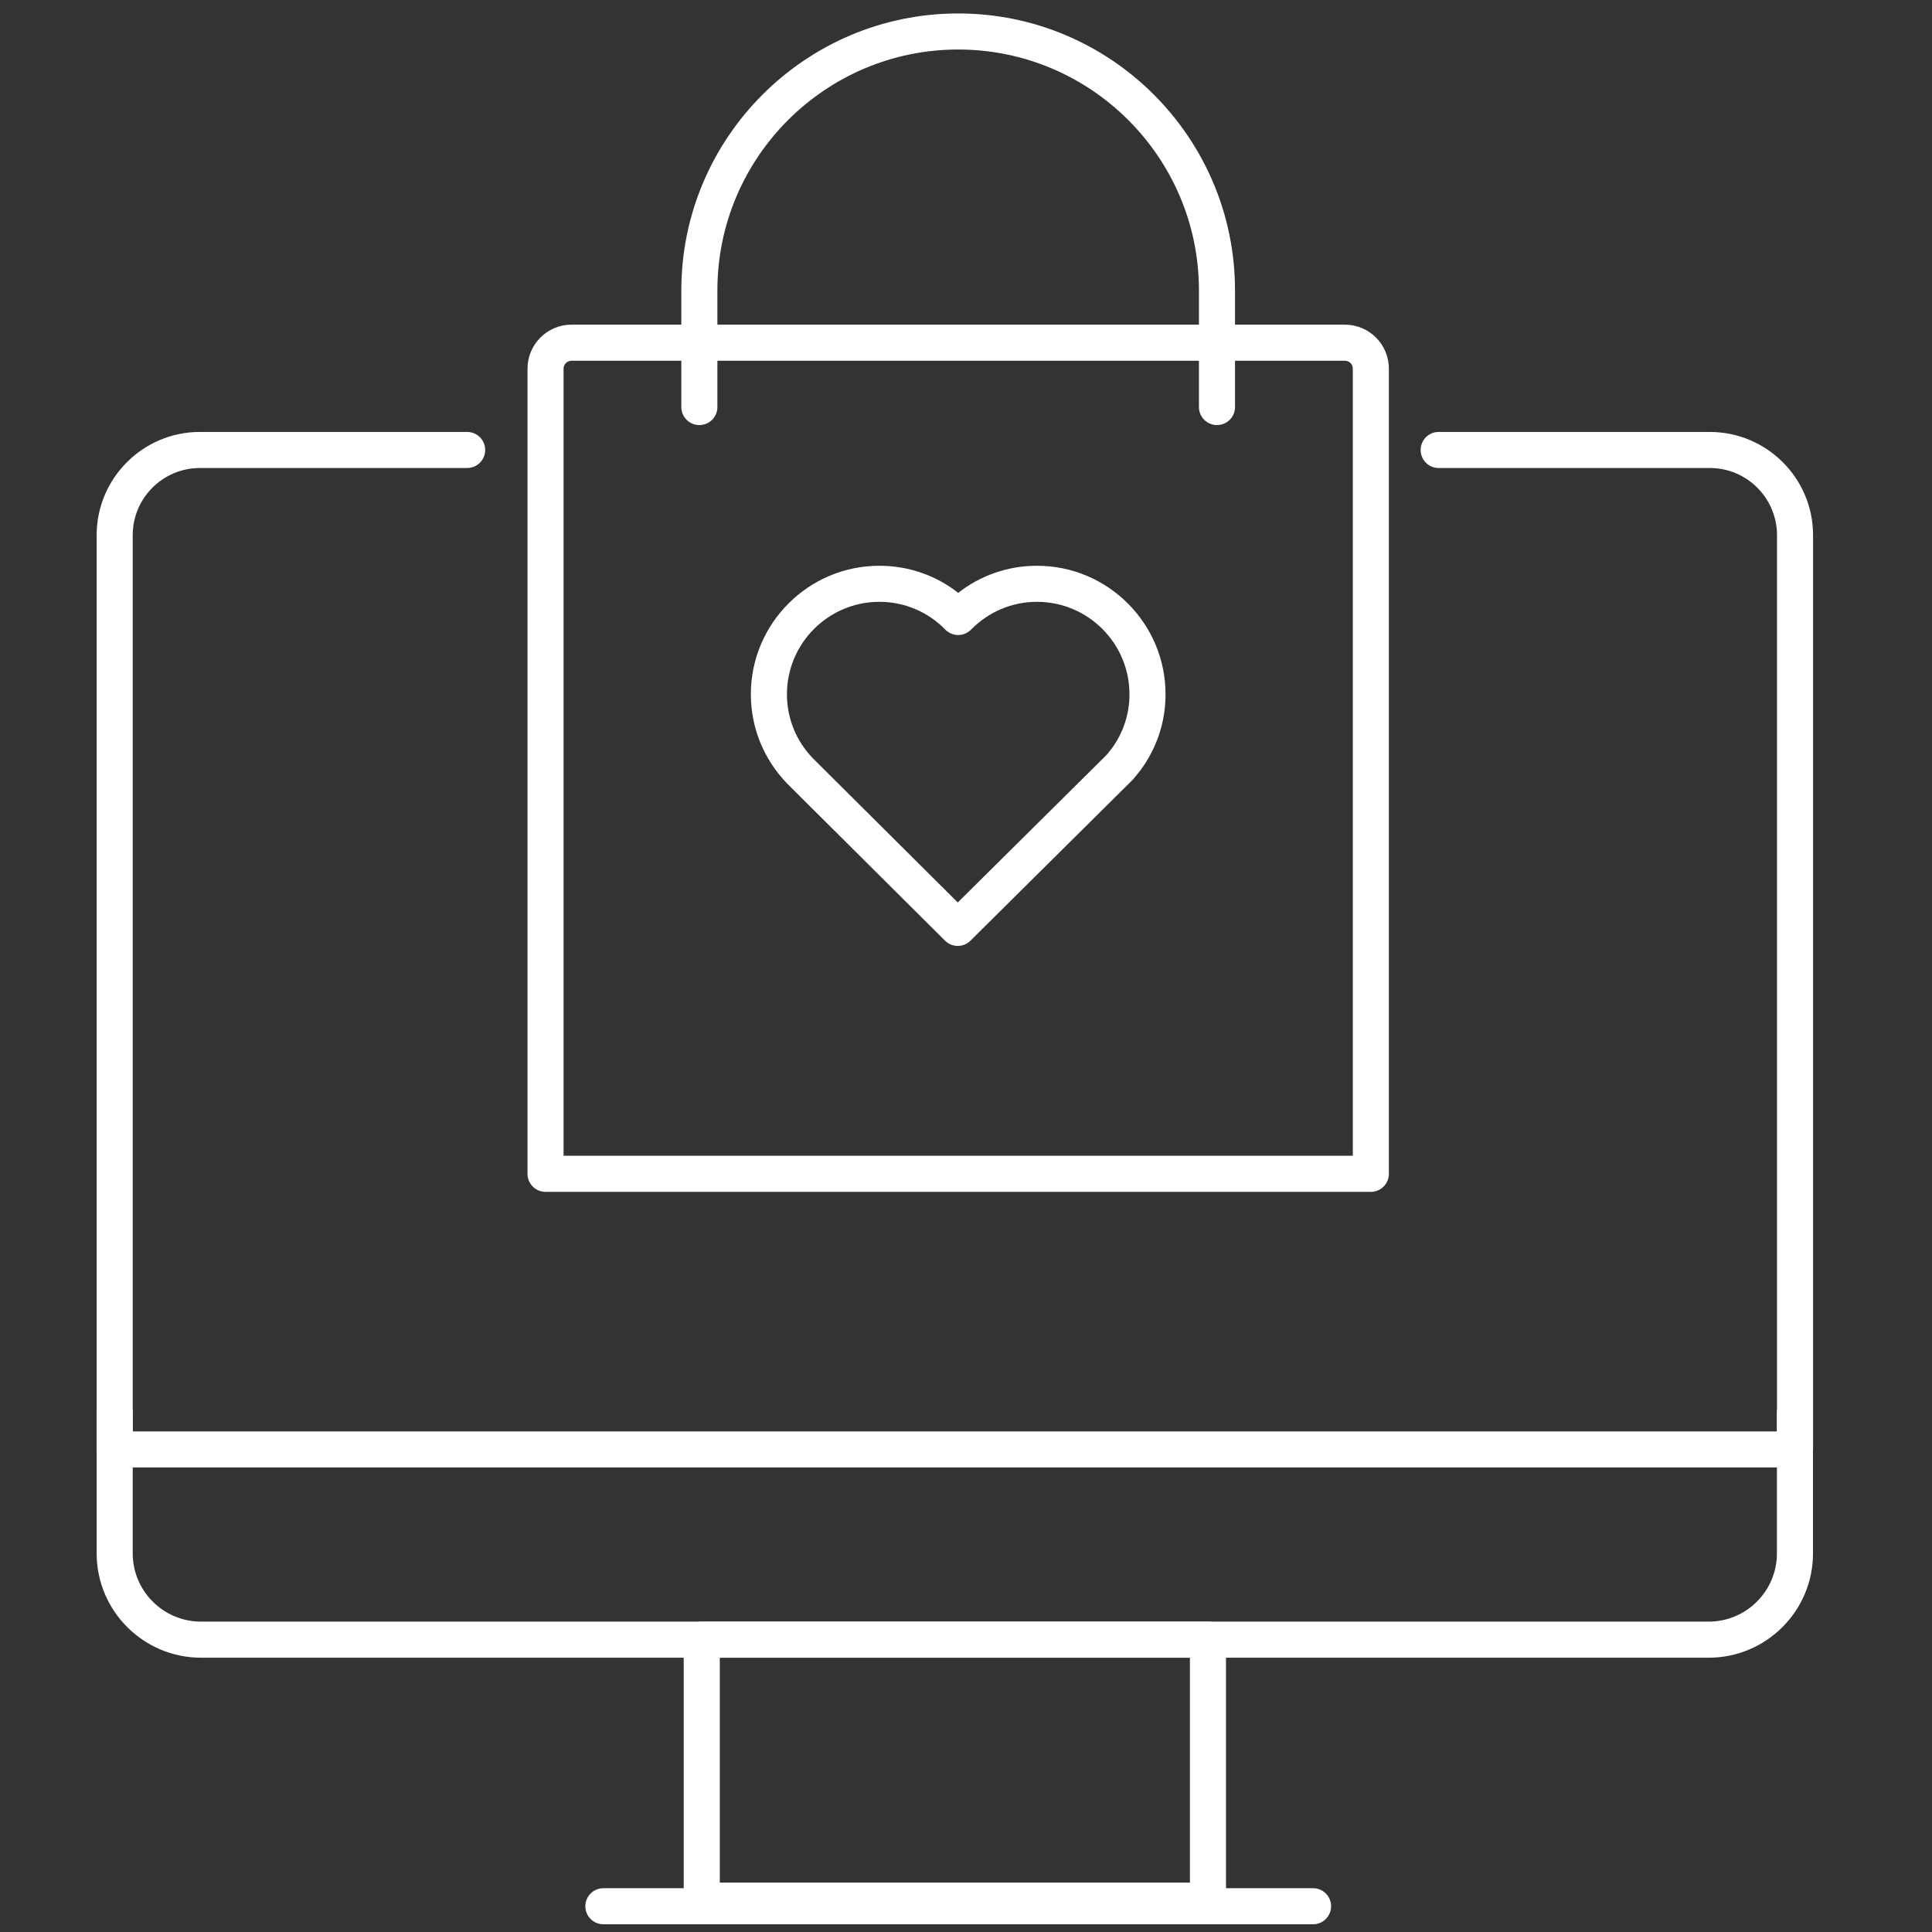 <?xml version="1.0" encoding="utf-8"?>
<!-- Generator: Adobe Illustrator 16.0.4, SVG Export Plug-In . SVG Version: 6.00 Build 0)  -->
<!DOCTYPE svg PUBLIC "-//W3C//DTD SVG 1.1//EN" "http://www.w3.org/Graphics/SVG/1.1/DTD/svg11.dtd">
<svg version="1.1" id="Layer_1" xmlns="http://www.w3.org/2000/svg" xmlns:xlink="http://www.w3.org/1999/xlink" x="0px" y="0px"
	 width="75px" height="75px" viewBox="0 0 75 75" enable-background="new 0 0 75 75" xml:space="preserve">
<rect x="0" y="0" width="75" height="75" fill="#333333" stroke="none"/>
<g id="XMLID_1891_">
	<g id="XMLID_1898_">
		<path fill="#FFFFFF" d="M69.684,56.967H4.452c-0.387,0-0.7-0.312-0.7-0.699V20.775c0-2.209,1.798-4.007,4.007-4.007h10.376
			c0.387,0,0.7,0.313,0.7,0.7c0,0.387-0.313,0.7-0.7,0.7H7.759c-1.438,0-2.607,1.169-2.607,2.607v34.792h63.831V20.775
			c0-1.438-1.17-2.607-2.607-2.607H55.848c-0.387,0-0.699-0.313-0.699-0.7c0-0.387,0.312-0.7,0.699-0.7h10.527
			c2.21,0,4.008,1.798,4.008,4.007v35.493C70.383,56.652,70.068,56.967,69.684,56.967z"/>
	</g>
	<g id="XMLID_1897_">
		<path fill="#FFFFFF" d="M46.895,74.48H27.242c-0.387,0-0.7-0.312-0.7-0.699V63.65c0-0.387,0.313-0.699,0.7-0.699h19.652
			c0.387,0,0.699,0.312,0.699,0.699v10.131C47.594,74.168,47.279,74.48,46.895,74.48z M27.942,73.081h18.251v-8.729H27.942V73.081z"
			/>
	</g>
	<g id="XMLID_1896_">
		<path fill="#FFFFFF" d="M66.332,64.352H7.804c-2.234,0-4.052-1.816-4.052-4.051v-5.458c0-0.387,0.313-0.7,0.7-0.7
			c0.387,0,0.7,0.313,0.7,0.7v5.458c0,1.463,1.189,2.65,2.651,2.65h58.528c1.462,0,2.649-1.188,2.649-2.65v-5.458
			c0-0.387,0.313-0.7,0.701-0.7c0.387,0,0.699,0.313,0.699,0.7v5.458C70.383,62.534,68.564,64.352,66.332,64.352z"/>
	</g>
	<g id="XMLID_1895_">
		<path fill="#FFFFFF" d="M50.973,74.7h-27.55c-0.387,0-0.7-0.313-0.7-0.7s0.313-0.7,0.7-0.7h27.55c0.387,0,0.7,0.313,0.7,0.7
			S51.359,74.7,50.973,74.7z"/>
	</g>
	<g id="XMLID_1894_">
		<path fill="#FFFFFF" d="M53.216,46.268H21.178c-0.387,0-0.7-0.313-0.7-0.701V14.311c0-0.941,0.766-1.708,1.707-1.708h30.024
			c0.941,0,1.707,0.766,1.707,1.708v31.255C53.916,45.953,53.604,46.268,53.216,46.268z M21.878,44.866h30.638V14.311
			c0-0.169-0.138-0.307-0.307-0.307H22.185c-0.169,0-0.307,0.138-0.307,0.307V44.866z"/>
	</g>
	<g id="XMLID_1893_">
		<path fill="#FFFFFF" d="M47.243,16.501c-0.388,0-0.7-0.313-0.7-0.7v-4.53c0-5.155-4.191-9.349-9.346-9.349
			s-9.348,4.194-9.348,9.349v4.53c0,0.387-0.313,0.7-0.7,0.7c-0.387,0-0.7-0.313-0.7-0.7v-4.53c0-5.927,4.822-10.749,10.749-10.749
			c5.926,0,10.745,4.822,10.745,10.749v4.53C47.943,16.188,47.63,16.501,47.243,16.501z"/>
	</g>
	<g id="XMLID_1892_">
		<path fill="#FFFFFF" d="M37.18,36.721c-0.179,0-0.357-0.068-0.494-0.204l-6.131-6.101c-0.911-0.944-1.407-2.171-1.407-3.464
			c0-2.751,2.238-4.989,4.989-4.989c1.125,0,2.189,0.369,3.061,1.051c0.872-0.682,1.936-1.051,3.058-1.051
			c2.752,0,4.99,2.238,4.99,4.989c0,1.067-0.336,2.087-0.973,2.948c-0.012,0.017-0.211,0.269-0.287,0.355l-6.314,6.263
			C37.536,36.653,37.358,36.721,37.18,36.721z M34.137,23.363c-1.979,0-3.588,1.61-3.588,3.589c0,0.929,0.356,1.811,1.004,2.482
			l5.628,5.6l5.79-5.742c0.032-0.038,0.188-0.237,0.189-0.239c0.443-0.603,0.686-1.334,0.686-2.101c0-1.979-1.609-3.589-3.59-3.589
			c-0.968,0-1.877,0.383-2.559,1.078c-0.131,0.134-0.312,0.21-0.5,0.21l0,0c-0.188,0-0.368-0.076-0.5-0.21
			C36.017,23.746,35.107,23.363,34.137,23.363z"/>
	</g>
</g>
</svg>
